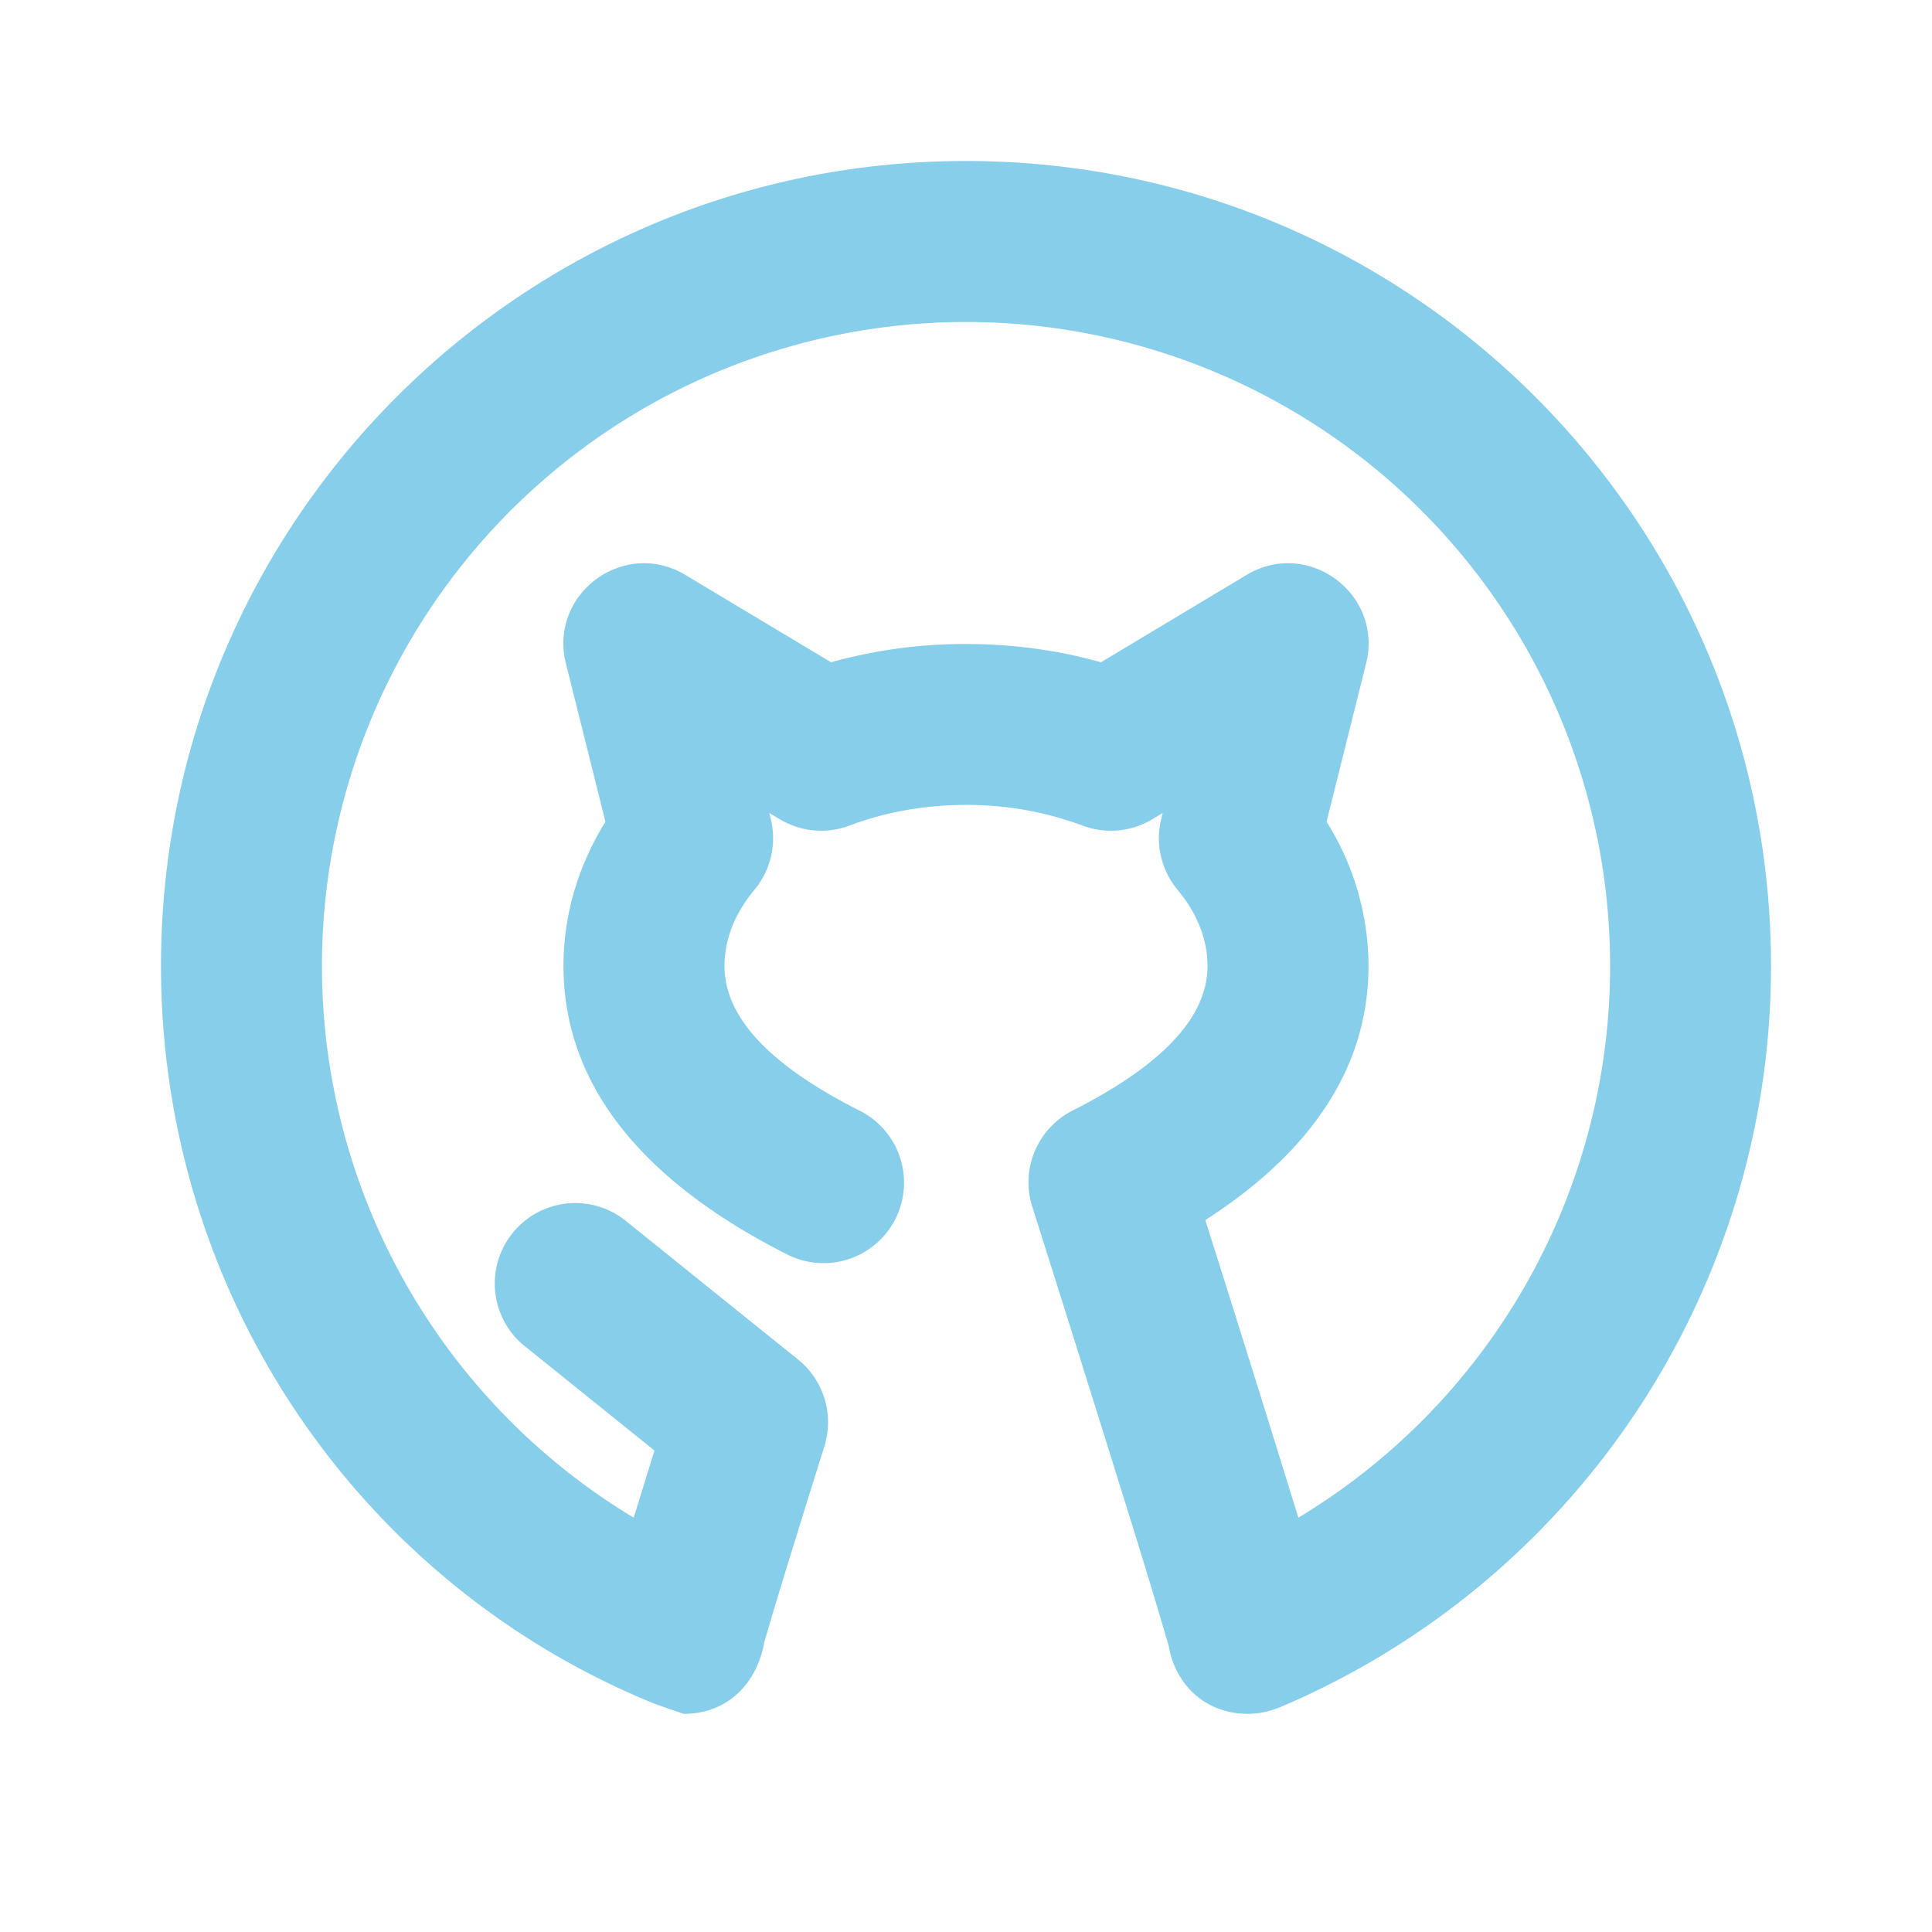 <?xml version="1.0" standalone="no"?><!DOCTYPE svg PUBLIC "-//W3C//DTD SVG 1.1//EN" "http://www.w3.org/Graphics/SVG/1.1/DTD/svg11.dtd"><svg t="1720947844551" class="icon" viewBox="0 0 1024 1024" version="1.1" xmlns="http://www.w3.org/2000/svg" p-id="5282" xmlns:xlink="http://www.w3.org/1999/xlink" width="200" height="200"><path d="M279.04 714.24a42.667 42.667 0 1 1 53.461-66.475l90.453 72.789a42.667 42.667 0 0 1 13.995 45.952c-11.648 37.205-20.267 65.067-25.856 83.541l-5.973 20.181c-3.669 21.163-18.773 38.144-42.709 38.144a994.133 994.133 0 0 1-15.787-5.461C189.227 838.699 85.333 684.885 85.333 511.957 85.333 276.352 276.352 85.333 512 85.333s426.667 191.019 426.667 426.667a426.667 426.667 0 0 1-260.437 392.96c-5.803 2.304-11.349 3.413-16.64 3.413-23.979 0-39.04-16.981-42.112-35.883a3806.933 3806.933 0 0 0-16.213-53.931 30942.72 30942.72 0 0 0-56.149-179.029 42.667 42.667 0 0 1 21.376-50.901c50.347-25.515 71.509-51.072 71.509-76.672 0-13.909-5.333-27.648-15.872-40.363a42.667 42.667 0 0 1-8.619-37.632l0.768-3.072-5.547 3.328a42.667 42.667 0 0 1-37.035 3.328A174.805 174.805 0 0 0 512 426.624c-21.931 0-42.923 3.84-61.696 10.923a42.667 42.667 0 0 1-37.035-3.328l-5.547-3.328 0.768 3.072a42.667 42.667 0 0 1-8.619 37.632c-10.539 12.715-15.872 26.453-15.872 40.363 0 25.6 21.12 51.157 71.509 76.672a42.667 42.667 0 1 1-38.571 76.117C340.779 626.176 298.667 575.275 298.667 512c0-27.179 7.808-53.205 22.229-76.459L299.947 351.659c-9.216-36.864 30.72-66.475 63.317-46.933l77.227 46.293A264.277 264.277 0 0 1 512 341.333c24.661 0 48.768 3.285 71.552 9.685l77.184-46.293c32.555-19.541 72.533 10.069 63.317 46.933l-20.949 83.883A144.213 144.213 0 0 1 725.333 511.957c0 53.845-30.507 98.731-86.485 134.699a26941.483 26941.483 0 0 1 49.323 157.739A341.333 341.333 0 0 0 512 170.667a341.333 341.333 0 0 0-176.128 633.728l11.008-35.584-67.84-54.613z" p-id="5283" fill="#87CEEB"></path></svg>